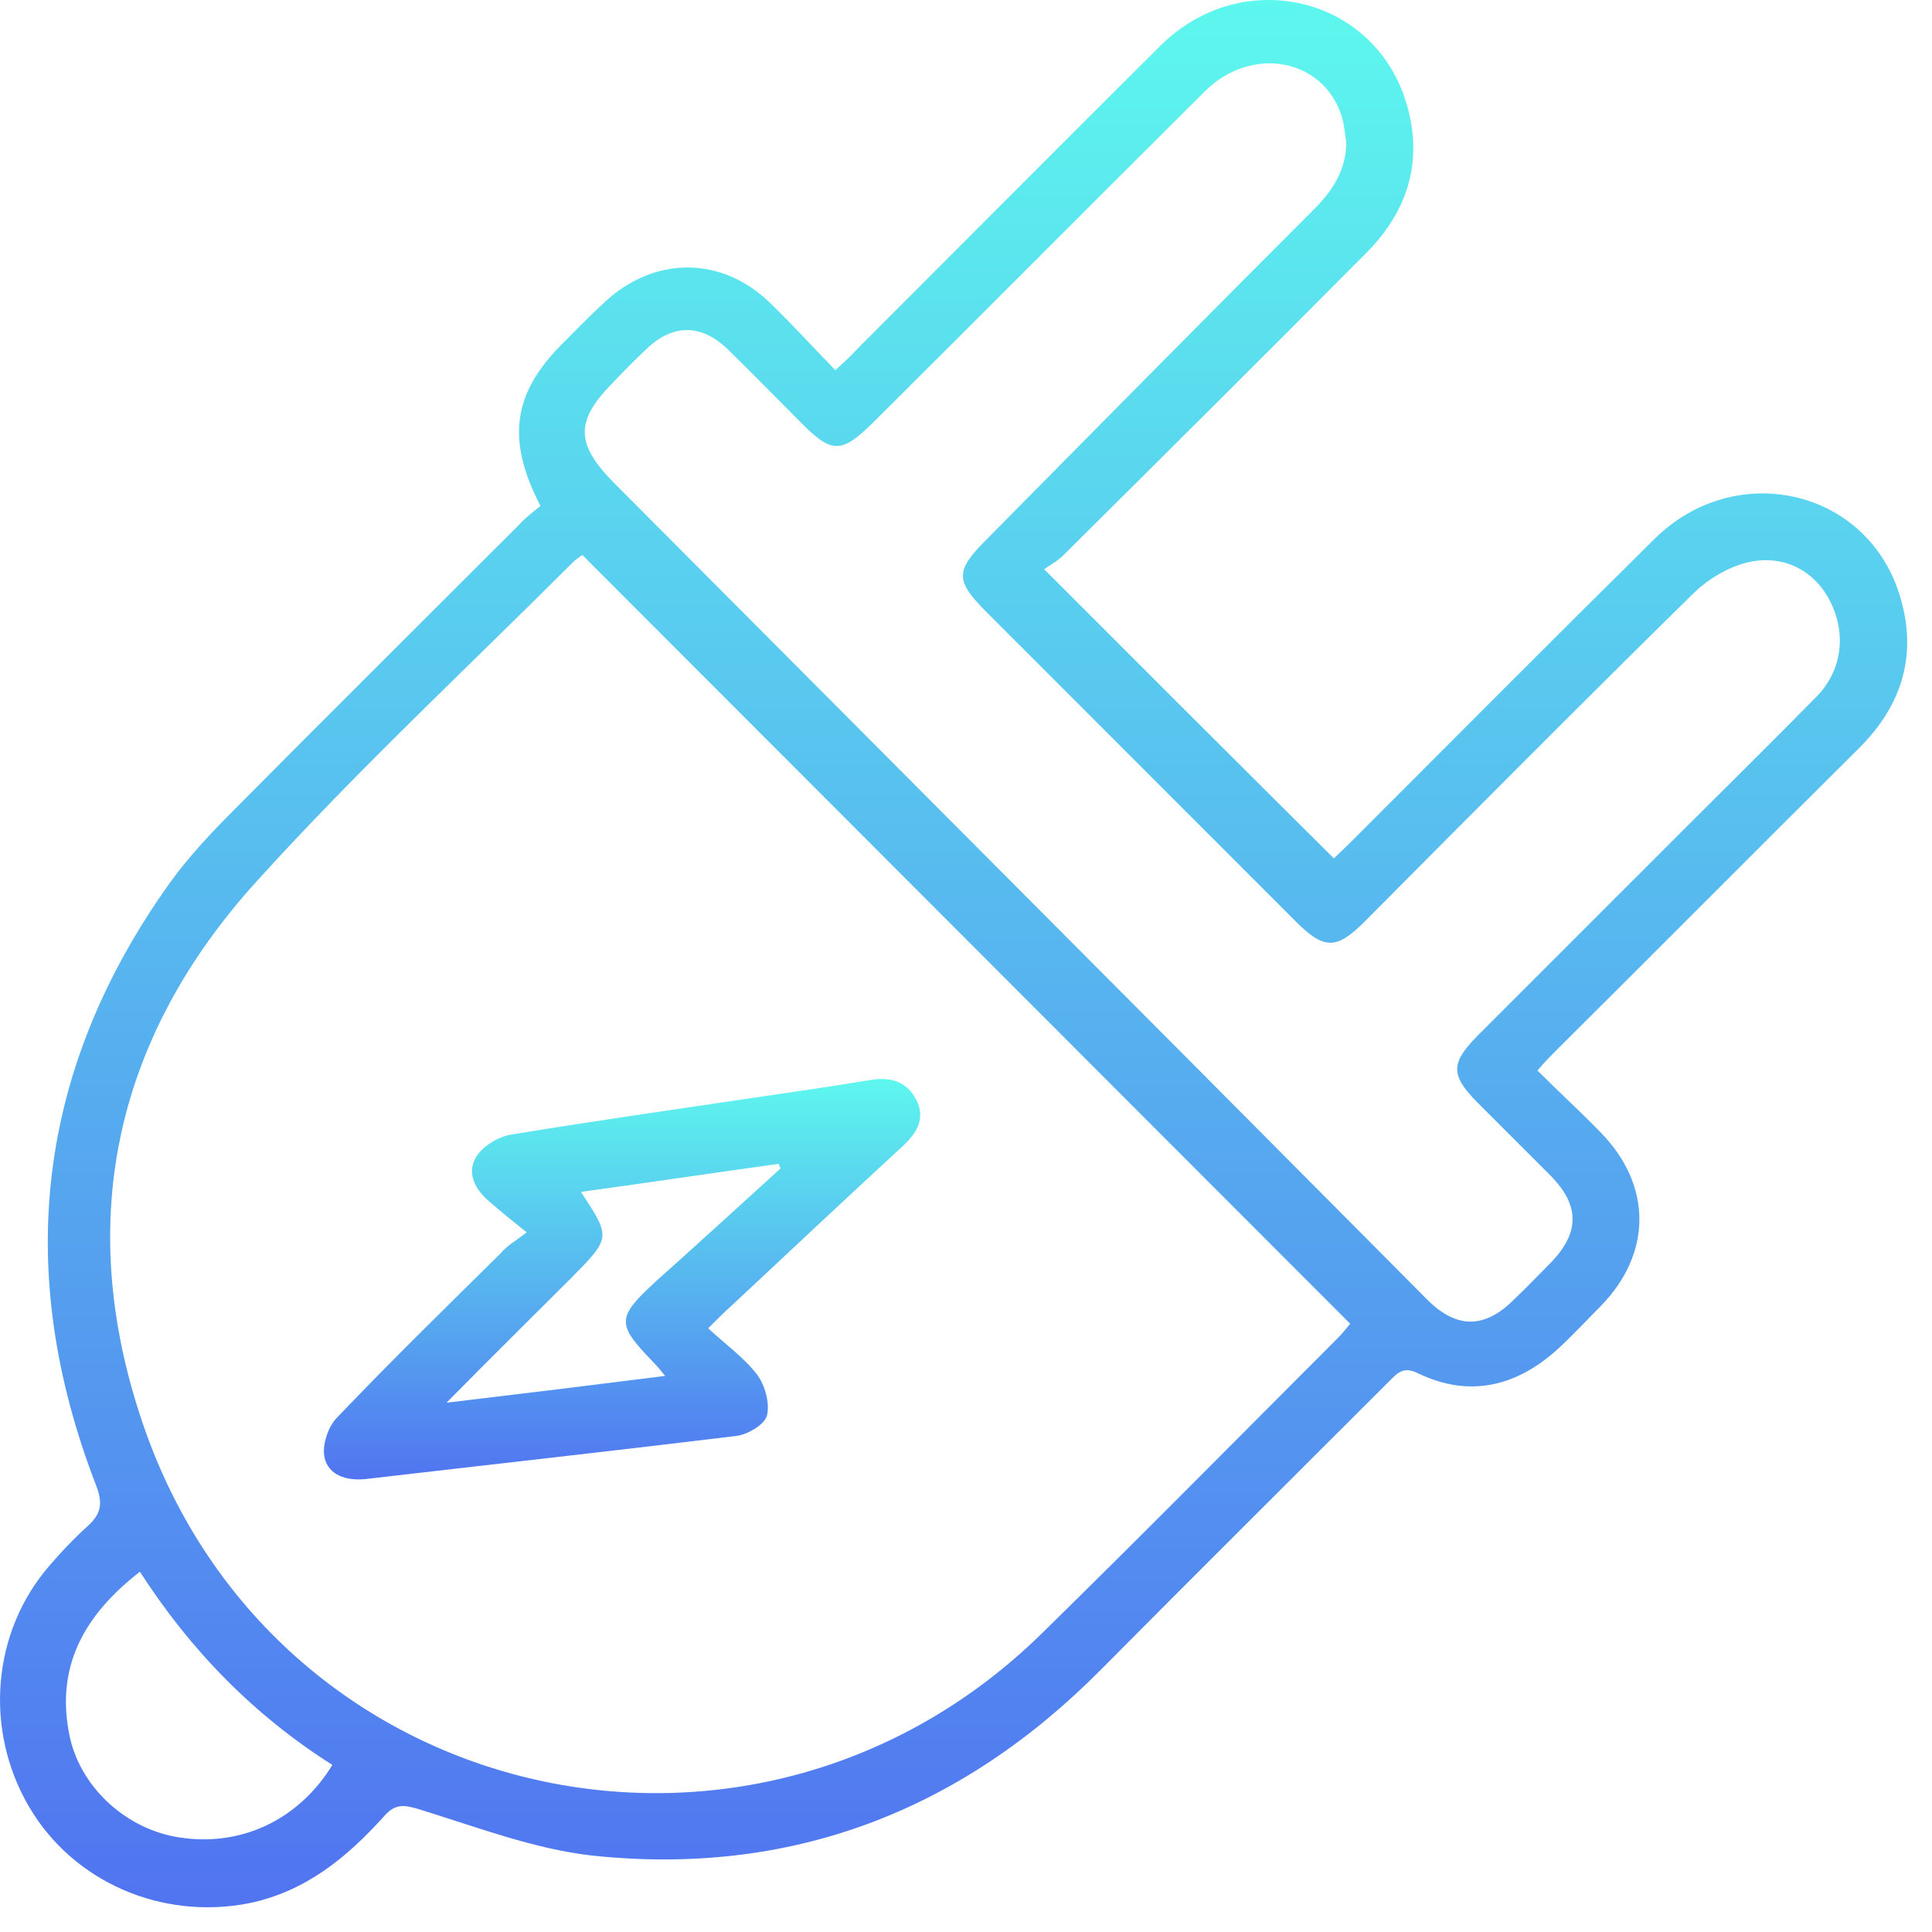 <svg width="56" height="56" viewBox="0 0 56 56" fill="none" xmlns="http://www.w3.org/2000/svg">
<path d="M15.666 14.665C14.664 12.736 14.872 11.393 16.29 9.974C16.688 9.577 17.085 9.161 17.501 8.782C18.938 7.42 20.905 7.401 22.323 8.782C22.966 9.406 23.571 10.069 24.214 10.731C24.479 10.485 24.668 10.315 24.838 10.125C27.77 7.193 30.701 4.242 33.651 1.31C35.977 -0.979 39.722 -0.147 40.724 2.861C41.291 4.602 40.838 6.115 39.552 7.382C36.658 10.296 33.746 13.19 30.833 16.084C30.644 16.273 30.417 16.387 30.266 16.5C33.141 19.376 35.883 22.119 38.663 24.881C38.795 24.748 38.984 24.578 39.154 24.408C42.086 21.476 45.017 18.525 47.967 15.611C50.293 13.322 54.057 14.155 55.04 17.181C55.608 18.922 55.154 20.435 53.868 21.703C50.955 24.597 48.062 27.51 45.15 30.404C44.96 30.594 44.79 30.764 44.563 31.029C45.187 31.653 45.811 32.221 46.398 32.826C47.892 34.358 47.892 36.326 46.398 37.858C45.982 38.274 45.584 38.709 45.15 39.106C43.958 40.185 42.596 40.525 41.102 39.806C40.686 39.598 40.516 39.787 40.27 40.033C37.49 42.814 34.691 45.595 31.911 48.395C27.845 52.5 22.928 54.392 17.179 53.786C15.477 53.597 13.813 52.954 12.149 52.443C11.714 52.311 11.449 52.273 11.127 52.651C10.05 53.843 8.858 54.827 7.213 55.167C4.698 55.659 2.126 54.562 0.84 52.367C-0.465 50.135 -0.238 47.297 1.445 45.368C1.785 44.971 2.145 44.592 2.523 44.252C2.92 43.892 2.996 43.609 2.788 43.06C0.386 36.855 1.048 30.991 4.943 25.562C5.492 24.805 6.154 24.105 6.816 23.443C9.558 20.681 12.319 17.938 15.08 15.176C15.25 14.987 15.458 14.836 15.666 14.665ZM16.877 16.084C16.82 16.141 16.706 16.198 16.631 16.273C13.567 19.338 10.371 22.308 7.459 25.524C3.241 30.159 2.126 35.607 4.225 41.509C8.139 52.462 21.888 55.508 30.209 47.335C33.084 44.517 35.921 41.641 38.776 38.785C38.928 38.633 39.041 38.482 39.136 38.369C31.703 30.934 24.309 23.519 16.877 16.084ZM39.022 4.129C38.984 3.883 38.965 3.618 38.89 3.372C38.36 1.688 36.28 1.31 34.937 2.634C31.741 5.812 28.564 9.009 25.368 12.187C24.384 13.171 24.12 13.171 23.174 12.206C22.474 11.506 21.775 10.787 21.075 10.106C20.319 9.388 19.505 9.388 18.749 10.106C18.427 10.409 18.106 10.731 17.803 11.052C16.669 12.187 16.669 12.849 17.784 13.984C23.288 19.508 28.772 25.013 34.275 30.537C36.639 32.92 39.003 35.285 41.367 37.669C42.218 38.52 43.031 38.52 43.882 37.669C44.242 37.328 44.582 36.969 44.941 36.609C45.792 35.739 45.792 34.945 44.96 34.093C44.242 33.374 43.523 32.656 42.804 31.937C42.048 31.161 42.048 30.821 42.804 30.045C44.771 28.078 46.738 26.11 48.705 24.143C50.029 22.819 51.352 21.514 52.657 20.189C53.414 19.414 53.527 18.317 53.017 17.371C52.563 16.519 51.655 16.046 50.615 16.311C50.085 16.444 49.518 16.784 49.121 17.163C45.906 20.322 42.729 23.519 39.552 26.716C38.738 27.529 38.379 27.529 37.566 26.716C34.578 23.727 31.59 20.738 28.602 17.749C27.694 16.841 27.675 16.557 28.583 15.649C31.76 12.433 34.956 9.198 38.152 6.001C38.663 5.472 39.022 4.885 39.022 4.129ZM4.055 45.557C2.447 46.806 1.577 48.319 2.031 50.381C2.371 51.857 3.695 53.029 5.189 53.257C6.967 53.54 8.65 52.765 9.634 51.157C7.364 49.719 5.53 47.846 4.055 45.557Z" fill="url(#paint0_linear_1_257)"/>
<path d="M15.269 35.72C14.815 35.361 14.513 35.115 14.21 34.85C13.794 34.51 13.51 34.018 13.794 33.545C13.983 33.223 14.456 32.939 14.834 32.883C17.368 32.467 19.921 32.107 22.456 31.729C23.363 31.596 24.271 31.464 25.179 31.313C25.784 31.199 26.276 31.331 26.559 31.88C26.843 32.429 26.559 32.864 26.143 33.242C24.479 34.774 22.834 36.326 21.17 37.877C20.98 38.047 20.791 38.236 20.527 38.501C21.037 38.974 21.567 39.352 21.945 39.844C22.172 40.147 22.323 40.677 22.229 41.036C22.153 41.301 21.661 41.585 21.34 41.622C17.765 42.057 14.172 42.455 10.598 42.871C10.031 42.928 9.52 42.757 9.407 42.247C9.331 41.906 9.501 41.358 9.766 41.093C11.317 39.466 12.924 37.896 14.513 36.326C14.664 36.136 14.891 36.004 15.269 35.72ZM22.626 33.866C22.607 33.828 22.588 33.791 22.569 33.734C20.659 33.999 18.768 34.283 16.839 34.547C17.709 35.872 17.709 35.872 16.574 37.026C15.421 38.179 14.248 39.333 12.943 40.658C15.175 40.393 17.179 40.147 19.279 39.882C19.127 39.693 19.033 39.579 18.938 39.485C17.86 38.369 17.86 38.198 19.033 37.12C20.224 36.061 21.416 34.964 22.626 33.866Z" fill="url(#paint1_linear_1_257)"/>
<defs>
<linearGradient id="paint0_linear_1_257" x1="27.64" y1="0" x2="27.64" y2="55.283" gradientUnits="userSpaceOnUse">
<stop stop-color="#5DF7EE"/>
<stop offset="1" stop-color="#5174F0"/>
</linearGradient>
<linearGradient id="paint1_linear_1_257" x1="18.031" y1="31.275" x2="18.031" y2="42.881" gradientUnits="userSpaceOnUse">
<stop stop-color="#5DF7EE"/>
<stop offset="1" stop-color="#5174F0"/>
</linearGradient>
</defs>
</svg>

